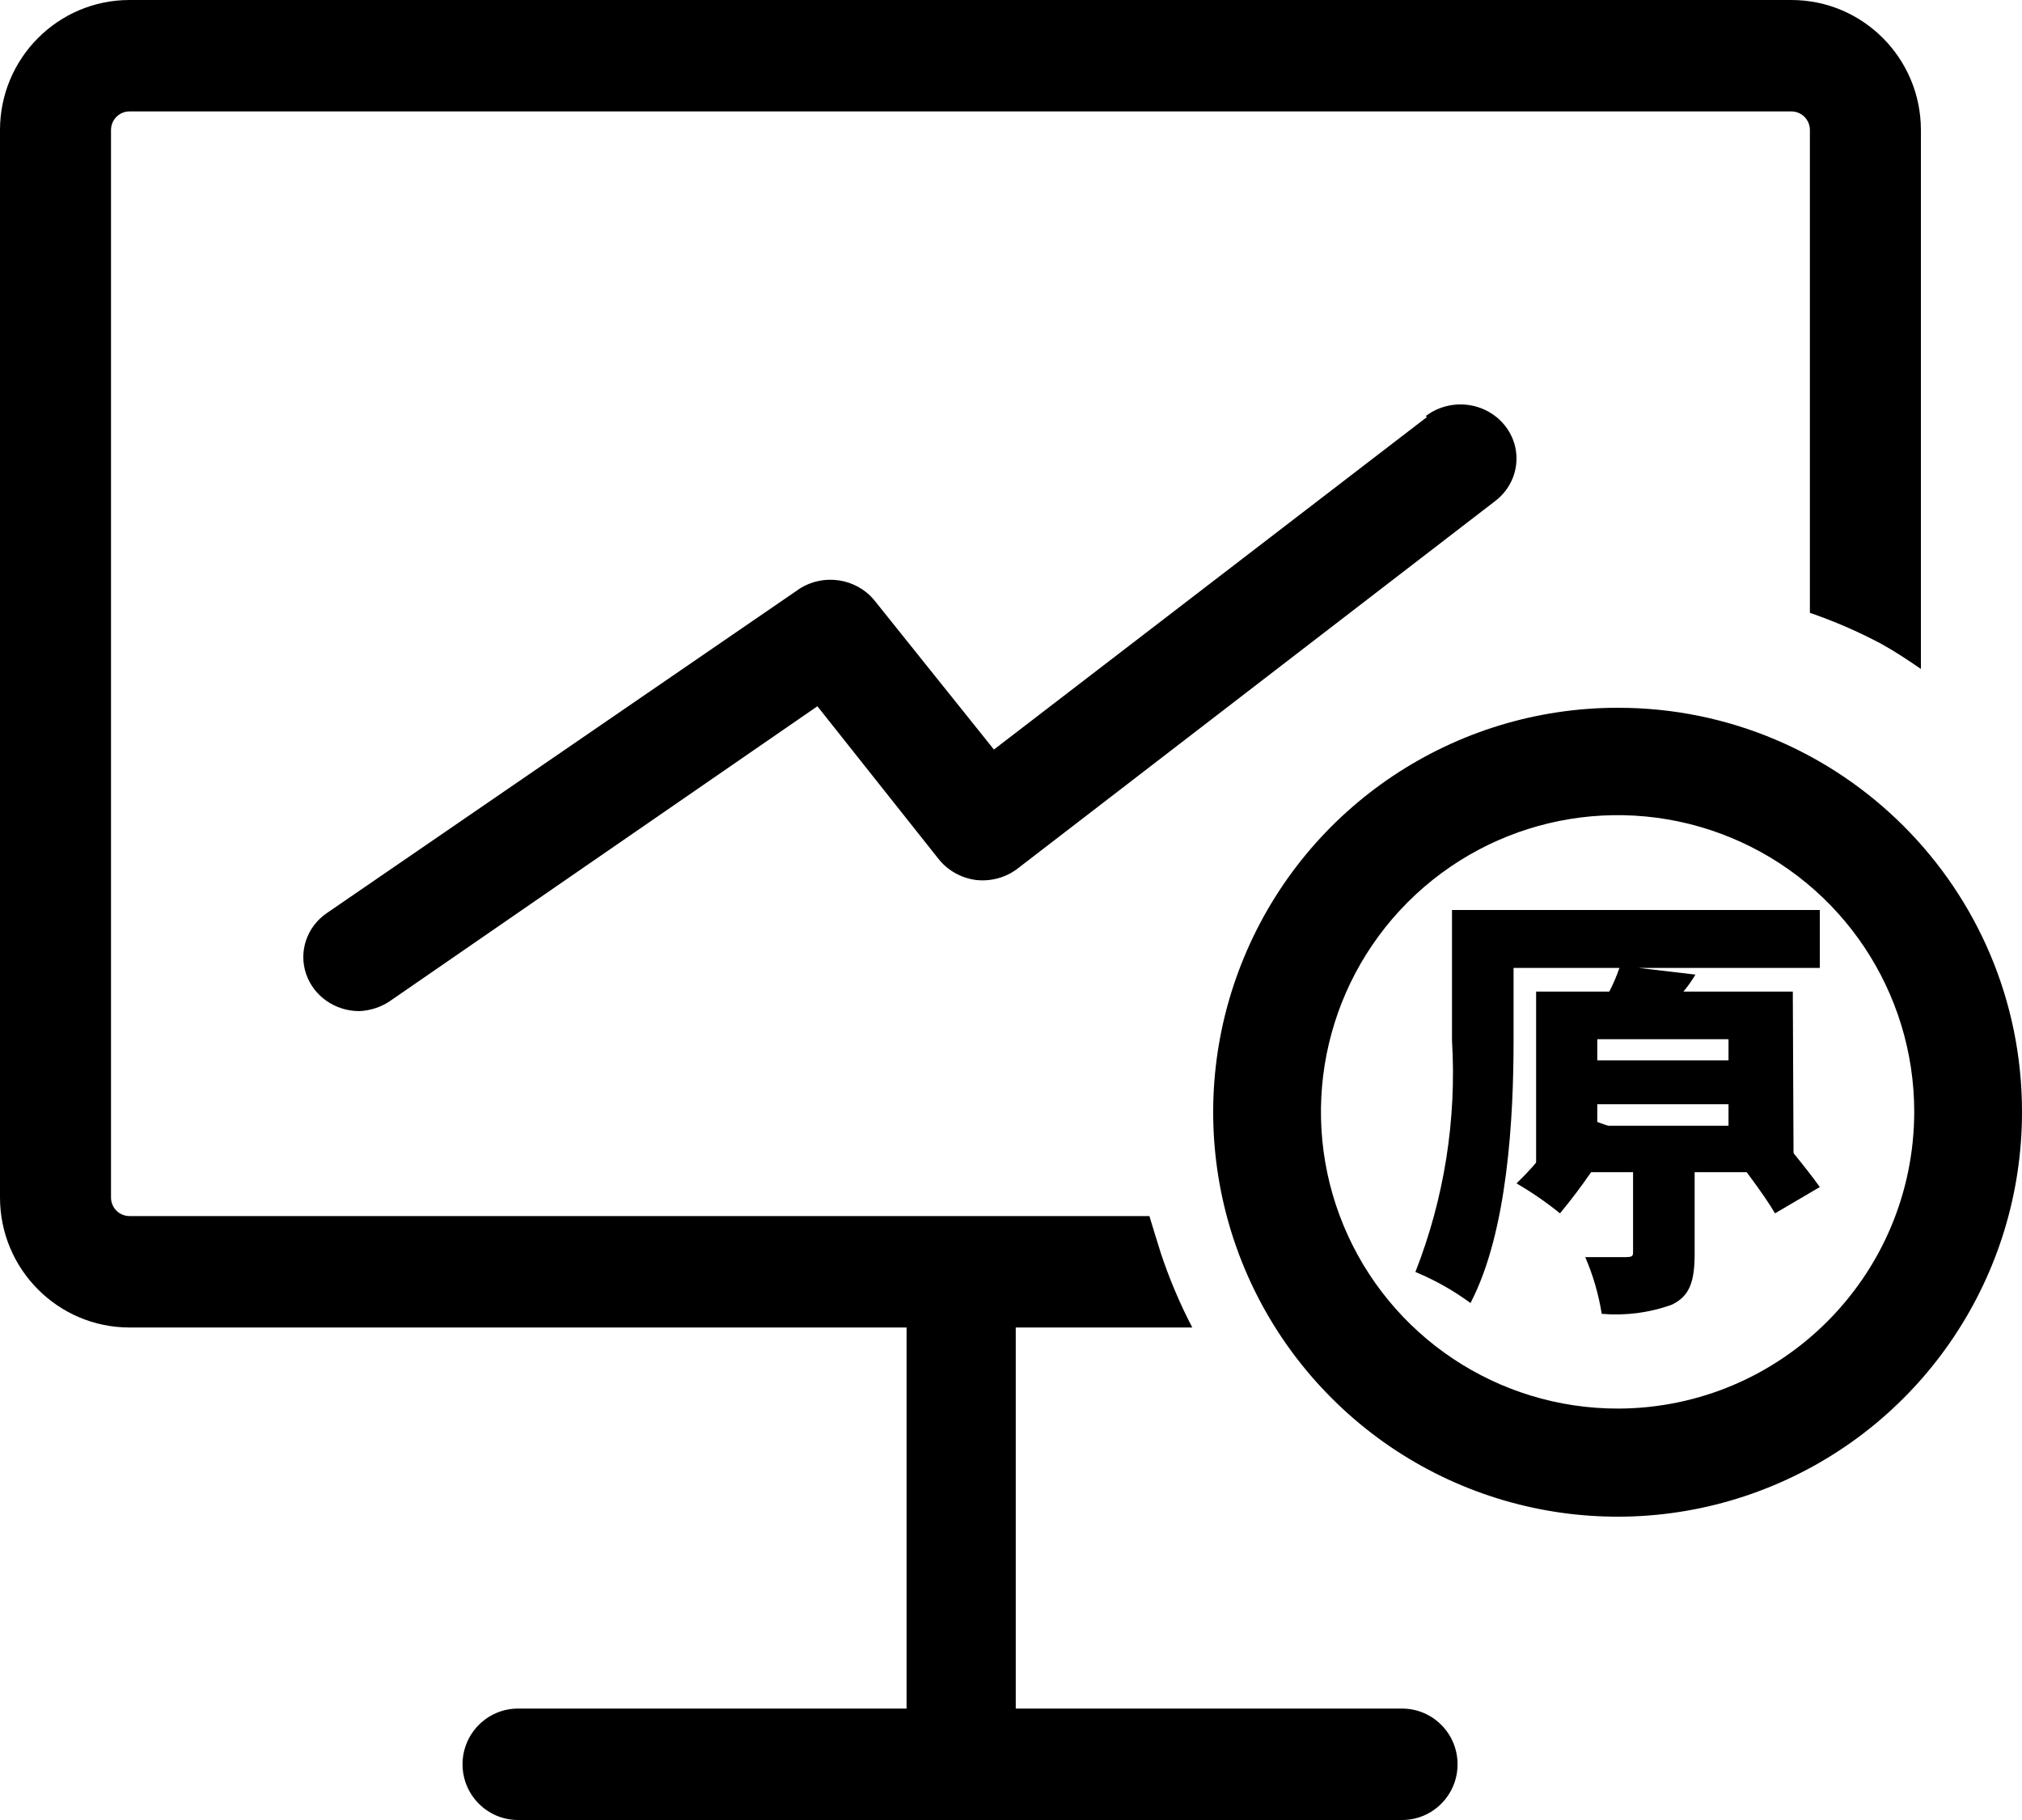 <?xml version="1.0" encoding="UTF-8"?>
<svg width="20px" height="18px" viewBox="0 0 20 18" version="1.1" xmlns="http://www.w3.org/2000/svg" xmlns:xlink="http://www.w3.org/1999/xlink">
    <!-- Generator: Sketch 64 (93537) - https://sketch.com -->
    <title>ico_5</title>
    <desc>Created with Sketch.</desc>
    <g id="页面-1" stroke="none" stroke-width="1" fill="none" fill-rule="evenodd">
        <g id="资源1" transform="translate(-1456, -250)">
            <g id="tab" transform="translate(1443, 66)">
                <g id="ico_5" transform="translate(11, 181)">
                    <rect id="矩形备份-16" x="0" y="0" width="24" height="24"></rect>
                    <g transform="translate(2, 3)" fill="#000000" fill-rule="nonzero">
                        <path d="M13.868,16.898 L10.047,16.898 L10.047,13.129 L11.793,13.129 C11.67,12.893 11.566,12.647 11.482,12.394 C11.442,12.269 11.405,12.144 11.369,12.027 L1.281,12.027 C1.18,12.027 1.098,11.945 1.098,11.843 L1.098,1.286 C1.098,1.184 1.18,1.102 1.281,1.102 L17.719,1.102 C17.82,1.102 17.902,1.184 17.902,1.286 L17.902,6.061 C18.144,6.144 18.379,6.246 18.605,6.366 C18.744,6.443 18.872,6.528 19,6.616 L19,1.286 C19,0.576 18.426,0 17.719,0 L1.281,0 C0.574,0 0,0.576 0,1.286 L0,11.843 C0,12.553 0.574,13.129 1.281,13.129 L8.967,13.129 L8.967,16.898 L5.124,16.898 C4.821,16.898 4.575,17.145 4.575,17.449 C4.575,17.753 4.821,18 5.124,18 L13.868,18 C14.172,18 14.417,17.753 14.417,17.449 C14.417,17.145 14.172,16.898 13.868,16.898 Z" id="路径"></path>
                        <path d="M14.115,4.124 L9.831,7.413 L8.646,5.934 C8.466,5.718 8.146,5.67 7.908,5.823 L3.232,9.031 C3.035,9.166 2.953,9.409 3.027,9.63 C3.101,9.851 3.315,10.001 3.556,10 C3.66,9.995 3.761,9.963 3.848,9.907 L8.085,6.985 L9.284,8.496 C9.374,8.609 9.507,8.684 9.653,8.703 C9.801,8.72 9.951,8.679 10.067,8.589 L14.791,4.954 C14.946,4.835 15.023,4.645 14.994,4.456 C14.965,4.267 14.833,4.107 14.649,4.037 C14.465,3.967 14.256,3.997 14.101,4.116 L14.115,4.124 Z" id="路径"></path>
                        <path d="M16.004,7 C14.385,6.999 12.925,7.973 12.305,9.468 C11.685,10.963 12.027,12.684 13.172,13.828 C14.316,14.973 16.037,15.315 17.532,14.695 C19.027,14.075 20.001,12.615 20,10.996 C20,8.789 18.211,7 16.004,7 L16.004,7 Z M16.004,13.931 C14.816,13.932 13.745,13.218 13.29,12.122 C12.835,11.025 13.085,9.763 13.924,8.923 C14.763,8.083 16.025,7.831 17.122,8.285 C18.219,8.739 18.934,9.809 18.934,10.996 C18.932,12.615 17.622,13.927 16.004,13.931 Z" id="形状"></path>
                        <path d="M17.733,9.807 L16.651,9.807 C16.695,9.754 16.735,9.698 16.77,9.639 L16.209,9.573 L18,9.573 L18,9 L14.362,9 L14.362,10.29 C14.409,11.072 14.285,11.854 14,12.58 C14.193,12.66 14.376,12.763 14.545,12.887 C14.915,12.179 14.971,11.04 14.971,10.29 L14.971,9.573 L16.018,9.573 C15.99,9.654 15.957,9.732 15.918,9.807 L15.194,9.807 L15.194,11.593 L16.153,11.593 L16.153,12.371 C16.153,12.42 16.153,12.433 16.078,12.433 L15.68,12.433 C15.757,12.612 15.812,12.8 15.843,12.994 C16.077,13.014 16.313,12.984 16.535,12.904 C16.718,12.818 16.762,12.666 16.762,12.396 L16.762,11.593 L17.741,11.593 L17.733,9.807 Z M17.097,11.134 L15.799,11.134 L15.799,10.921 L17.097,10.921 L17.097,11.134 Z M17.097,10.487 L15.799,10.487 L15.799,10.278 L17.097,10.278 L17.097,10.487 Z" id="形状"></path>
                        <path d="M17,11.226 C17.18,11.466 17.44,11.798 17.557,12 L18,11.74 C17.863,11.545 17.59,11.226 17.413,11 L17,11.226 Z" id="路径"></path>
                        <path d="M15.534,11 C15.392,11.264 15.212,11.502 15,11.704 C15.15,11.791 15.294,11.89 15.43,12 C15.644,11.743 15.835,11.465 16,11.169 L15.534,11 Z" id="路径"></path>
                    </g>
                </g>
            </g>
        </g>
    </g>
</svg>